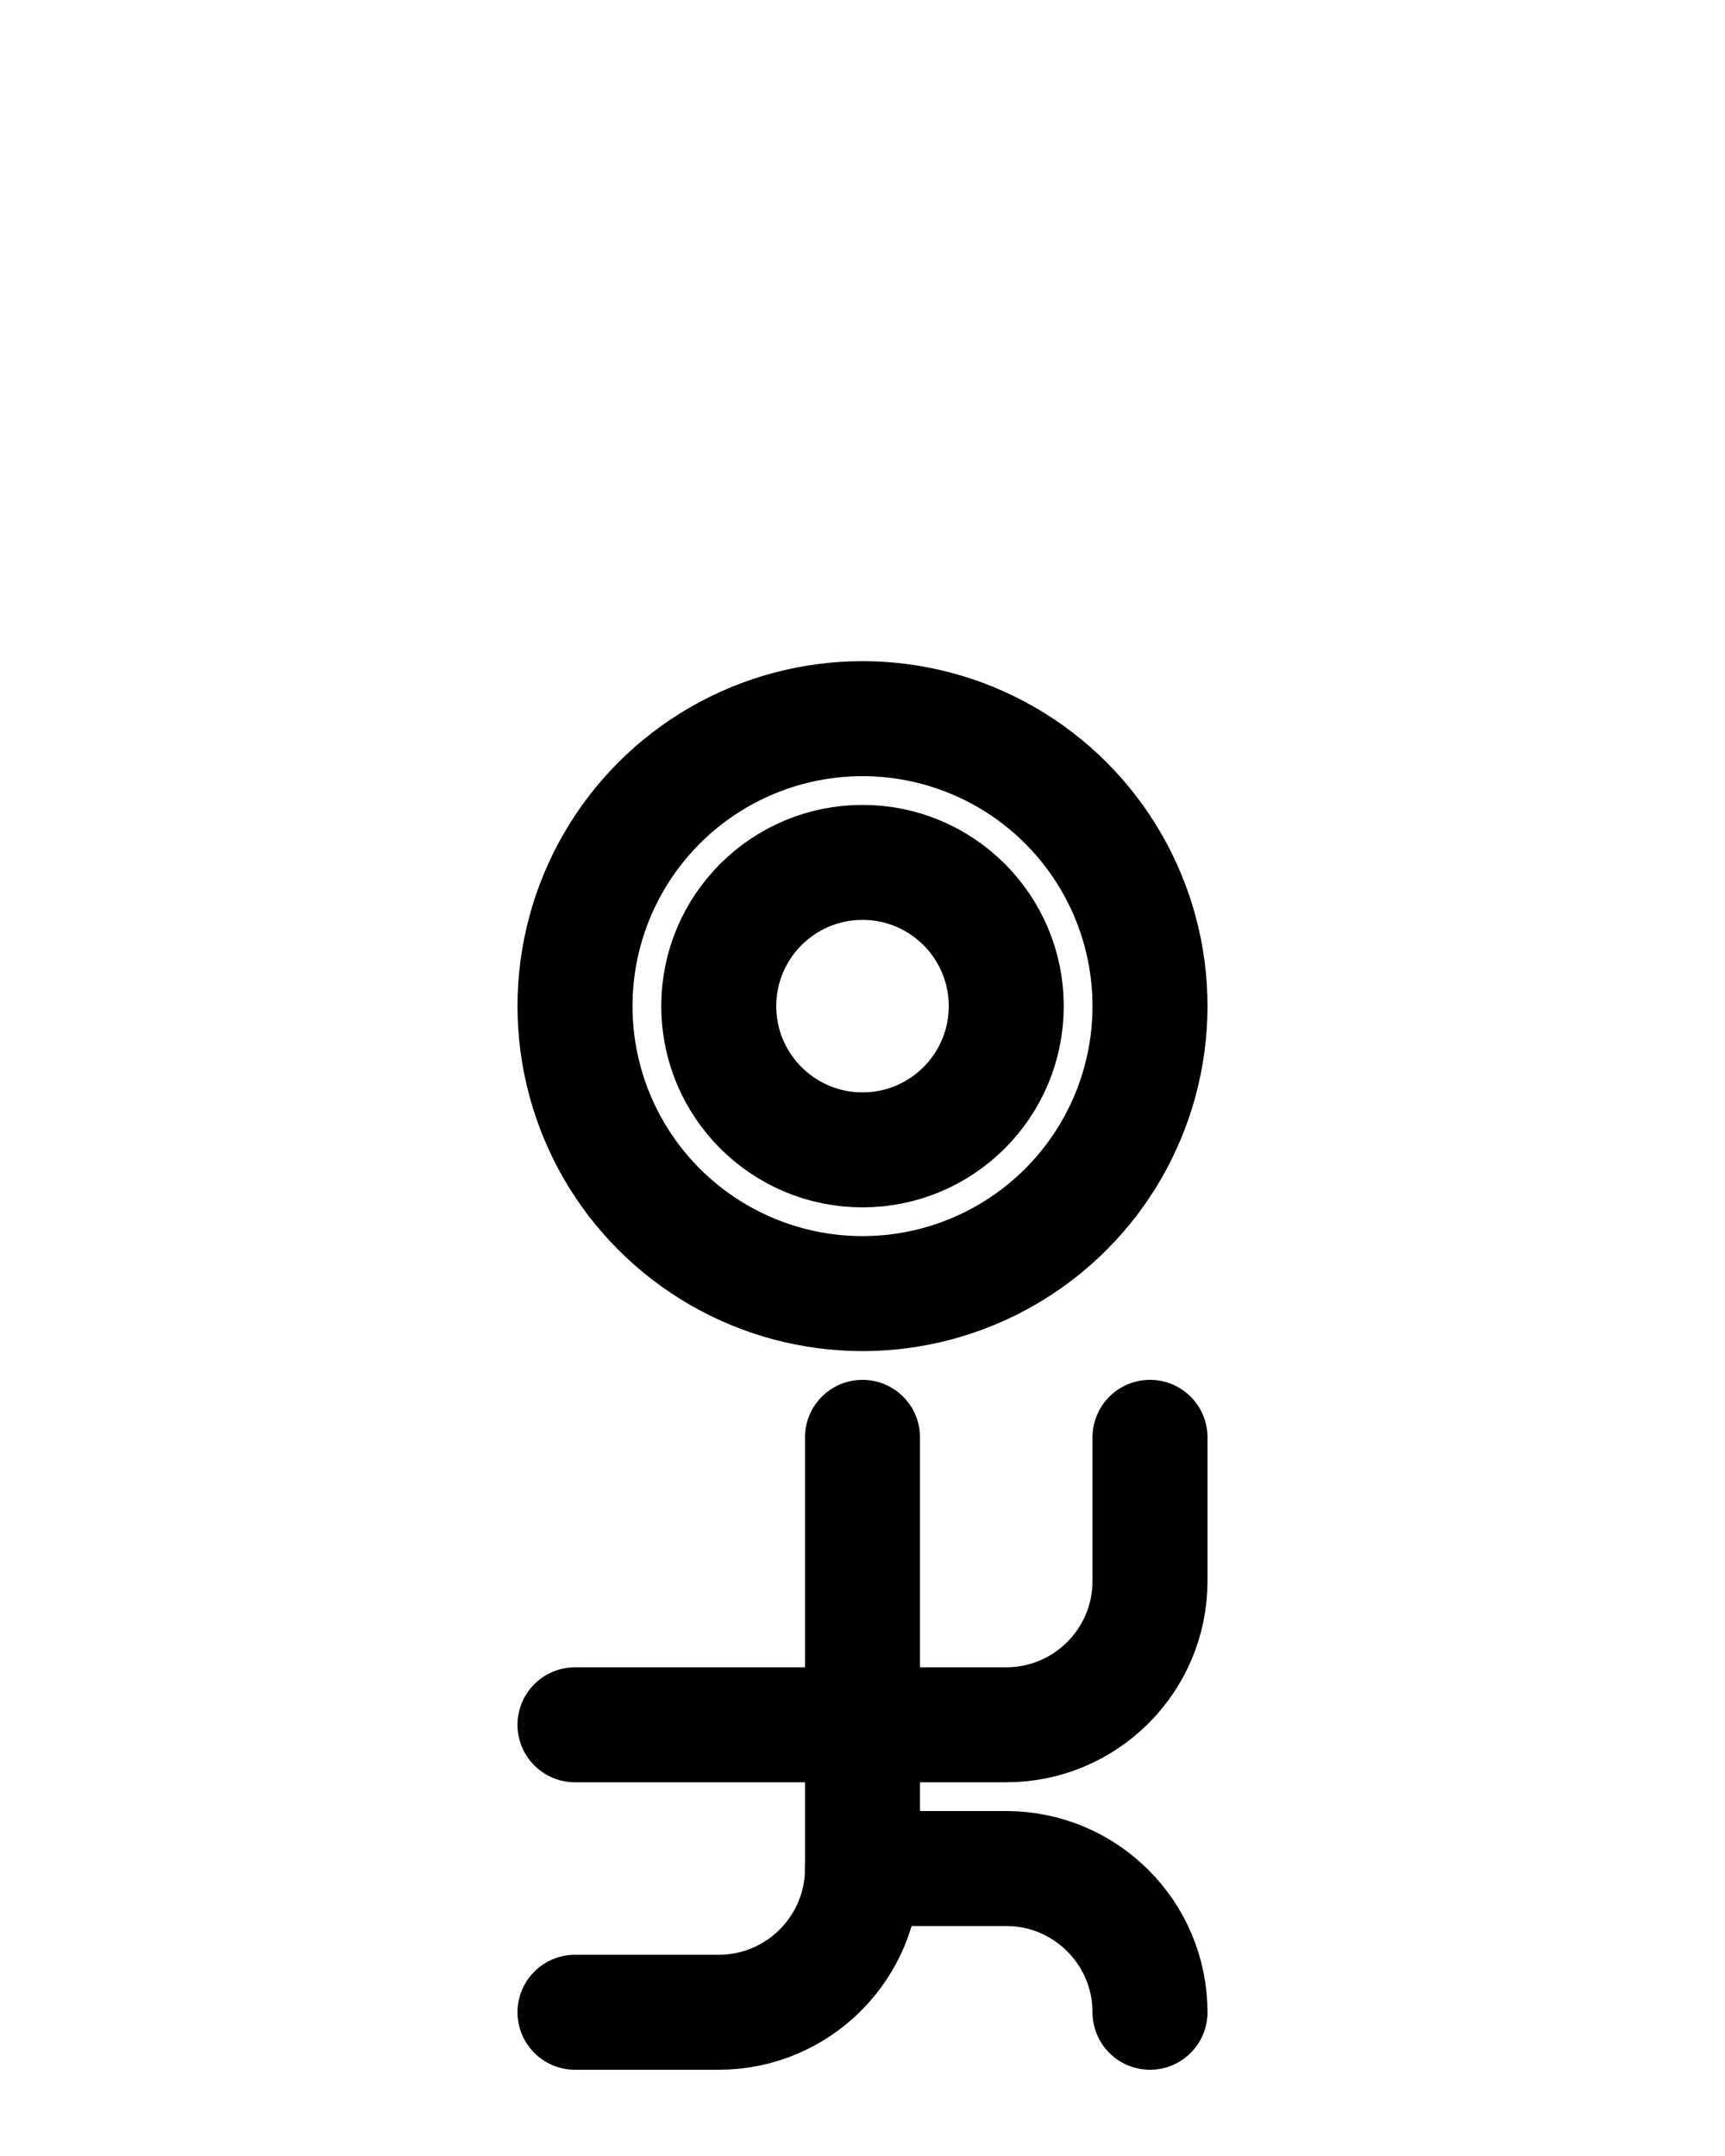 <?xml version="1.0" encoding="utf-8"?>
<!-- Generator: Adobe Illustrator 26.0.0, SVG Export Plug-In . SVG Version: 6.00 Build 0)  -->
<svg version="1.1" id="图层_1" xmlns="http://www.w3.org/2000/svg" xmlns:xlink="http://www.w3.org/1999/xlink" x="0px" y="0px"
	 viewBox="0 0 720 900" style="enable-background:new 0 0 720 900;" xml:space="preserve">
<style type="text/css">
	.st0{fill:none;stroke:#000000;stroke-width:48;stroke-linecap:round;stroke-linejoin:round;stroke-miterlimit:10;}
</style>
<circle class="st0" cx="360" cy="420" r="120"/>
<circle class="st0" cx="360" cy="420" r="60"/>
<path class="st0" d="M360,600v180c0,33.1-26.9,60-60,60h-60"/>
<path class="st0" d="M480,600v60c0,33.1-26.9,60-60,60H240"/>
<path class="st0" d="M480,840c0-33.1-26.9-60-60-60h-60"/>
</svg>
